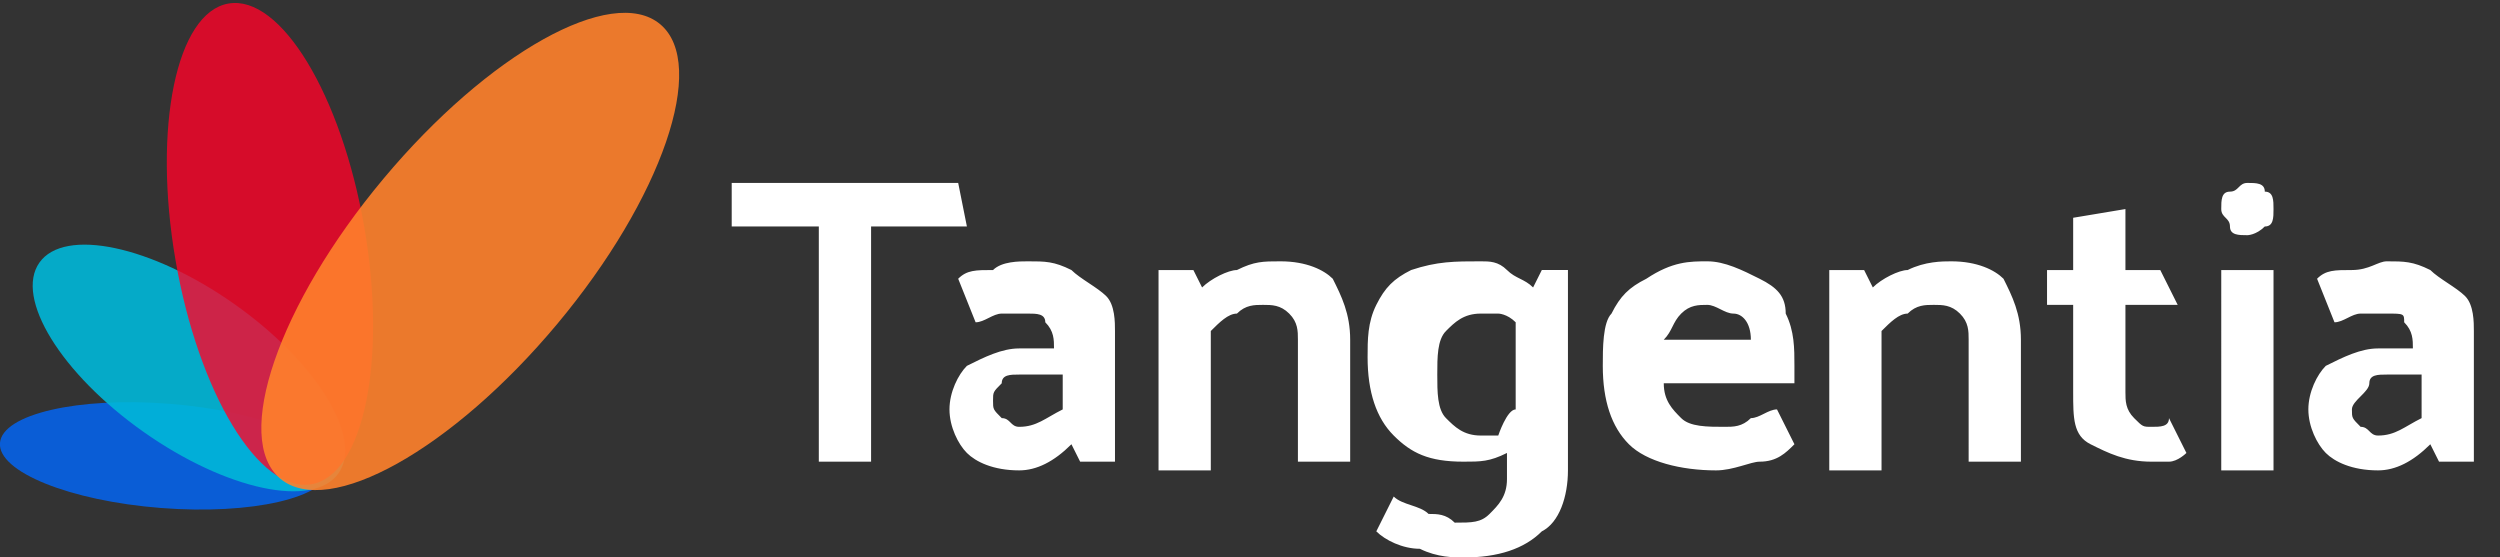 <svg id="Layer_1" xmlns="http://www.w3.org/2000/svg" viewBox="0 0 28.7 6.4"><rect x="0" y="0" width="28.7" height="6.4" fill="#333333" stroke="none"/><style>.st0{enable-background:new}.st1{fill:#fff}.st2{opacity:.8;fill:#0068ff}.st2,.st3,.st4,.st5{enable-background:new}.st3{opacity:.9;fill:#00b7d8}.st4{opacity:.8;fill:#ff0328}.st5{opacity:.9;fill:#ff812c}</style><g class="st0"><path class="st1" d="M8.4 2.1H11l.1.5H10v2.7h-.6V2.6h-1v-.5z"/></g><g class="st0"><path class="st1" d="M11.8 3.6h-.3c-.1 0-.2.1-.3.1l-.2-.5c.1-.1.2-.1.4-.1.1-.1.3-.1.4-.1.2 0 .3 0 .5.1.1.1.3.2.4.3s.1.3.1.4v1.5h-.4l-.1-.2c-.2.2-.4.3-.6.3-.3 0-.5-.1-.6-.2-.1-.1-.2-.3-.2-.5s.1-.4.2-.5c.2-.1.4-.2.6-.2h.4c0-.1 0-.2-.1-.3 0-.1-.1-.1-.2-.1zm-.1.7c-.1 0-.2 0-.2.1-.1.1-.1.1-.1.2s0 .1.1.2c.1 0 .1.1.2.1.2 0 .3-.1.5-.2v-.4h-.5zm2.8-.8c-.1 0-.2 0-.3.1-.1 0-.2.1-.3.2v1.6h-.6V3.1h.4l.1.2c.1-.1.3-.2.4-.2.2-.1.3-.1.5-.1.3 0 .5.1.6.2.1.2.2.4.2.7v1.4h-.6V3.9c0-.1 0-.2-.1-.3s-.2-.1-.3-.1zM18 5.4c0 .3-.1.6-.3.7-.2.2-.5.3-.9.3-.1 0-.3 0-.5-.1-.2 0-.4-.1-.5-.2l.2-.4c.1.1.3.1.4.2.1 0 .2 0 .3.1.2 0 .3 0 .4-.1.1-.1.2-.2.2-.4v-.3c-.2.1-.3.1-.5.1-.4 0-.6-.1-.8-.3s-.3-.5-.3-.9c0-.2 0-.4.1-.6.1-.2.2-.3.4-.4.3-.1.5-.1.8-.1.1 0 .2 0 .3.1s.2.1.3.2l.1-.2h.3v2.3zm-.6-.7v-1c-.1-.1-.2-.1-.2-.1H17c-.2 0-.3.1-.4.2-.1.1-.1.3-.1.5s0 .4.1.5c.1.1.2.2.4.2h.2s.1-.3.2-.3zM19.6 3c.2 0 .4.1.6.2.2.1.3.2.3.4.1.2.1.4.1.6v.2h-1.5c0 .2.1.3.2.4.1.1.3.1.5.1.1 0 .2 0 .3-.1.1 0 .2-.1.3-.1l.2.4c-.1.1-.2.2-.4.2-.1 0-.3.1-.5.1-.4 0-.8-.1-1-.3-.2-.2-.3-.5-.3-.9 0-.2 0-.5.1-.6.1-.2.2-.3.4-.4.3-.2.5-.2.7-.2zm0 .5c-.1 0-.2 0-.3.1-.1.1-.1.2-.2.3h1c0-.2-.1-.3-.2-.3s-.2-.1-.3-.1zm2.6 0c-.1 0-.2 0-.3.1-.1 0-.2.1-.3.2v1.6H21V3.1h.4l.1.2c.1-.1.3-.2.4-.2.2-.1.4-.1.5-.1.3 0 .5.1.6.2.1.2.2.4.2.7v1.4h-.6V3.9c0-.1 0-.2-.1-.3s-.2-.1-.3-.1zm2.2-.4h.4l.2.4h-.6v1c0 .1 0 .2.1.3.1.1.1.1.2.1s.2 0 .2-.1l.2.4s-.1.1-.2.1h-.2c-.3 0-.5-.1-.7-.2-.2-.1-.2-.3-.2-.6v-1h-.3v-.4h.3v-.6l.6-.1v.7zm1.7-.7c0 .1 0 .2-.1.2-.1.1-.2.1-.2.1-.1 0-.2 0-.2-.1s-.1-.1-.1-.2 0-.2.1-.2.1-.1.2-.1.2 0 .2.1c.1 0 .1.1.1.2zm0 .7v2.3h-.6V3.1h.6zm1.3.5h-.3c-.1 0-.2.1-.3.1l-.2-.5c.1-.1.2-.1.4-.1s.3-.1.4-.1c.2 0 .3 0 .5.1.1.1.3.2.4.3s.1.3.1.4v1.5H28l-.1-.2c-.2.2-.4.3-.6.3-.3 0-.5-.1-.6-.2-.1-.1-.2-.3-.2-.5s.1-.4.2-.5c.2-.1.4-.2.6-.2h.4c0-.1 0-.2-.1-.3 0-.1 0-.1-.2-.1zm0 .7c-.1 0-.2 0-.2.1s-.2.2-.2.3c0 .1 0 .1.1.2.1 0 .1.1.2.1.2 0 .3-.1.5-.2v-.5h-.4z"/></g><ellipse transform="rotate(-85.53 1.915 5.22) scale(1)" class="st2" cx="1.9" cy="5.2" rx=".6" ry="1.9"/><ellipse transform="rotate(-54.837 2.208 4.242)" class="st3" cx="2.2" cy="4.2" rx=".9" ry="2.1"/><ellipse transform="rotate(-9.782 3.099 2.806)" class="st4" cx="3.1" cy="2.8" rx="1.1" ry="2.8"/><ellipse transform="rotate(-50.111 5.385 2.895)" class="st5" cx="5.4" cy="2.9" rx="3.4" ry="1.3"/></svg>